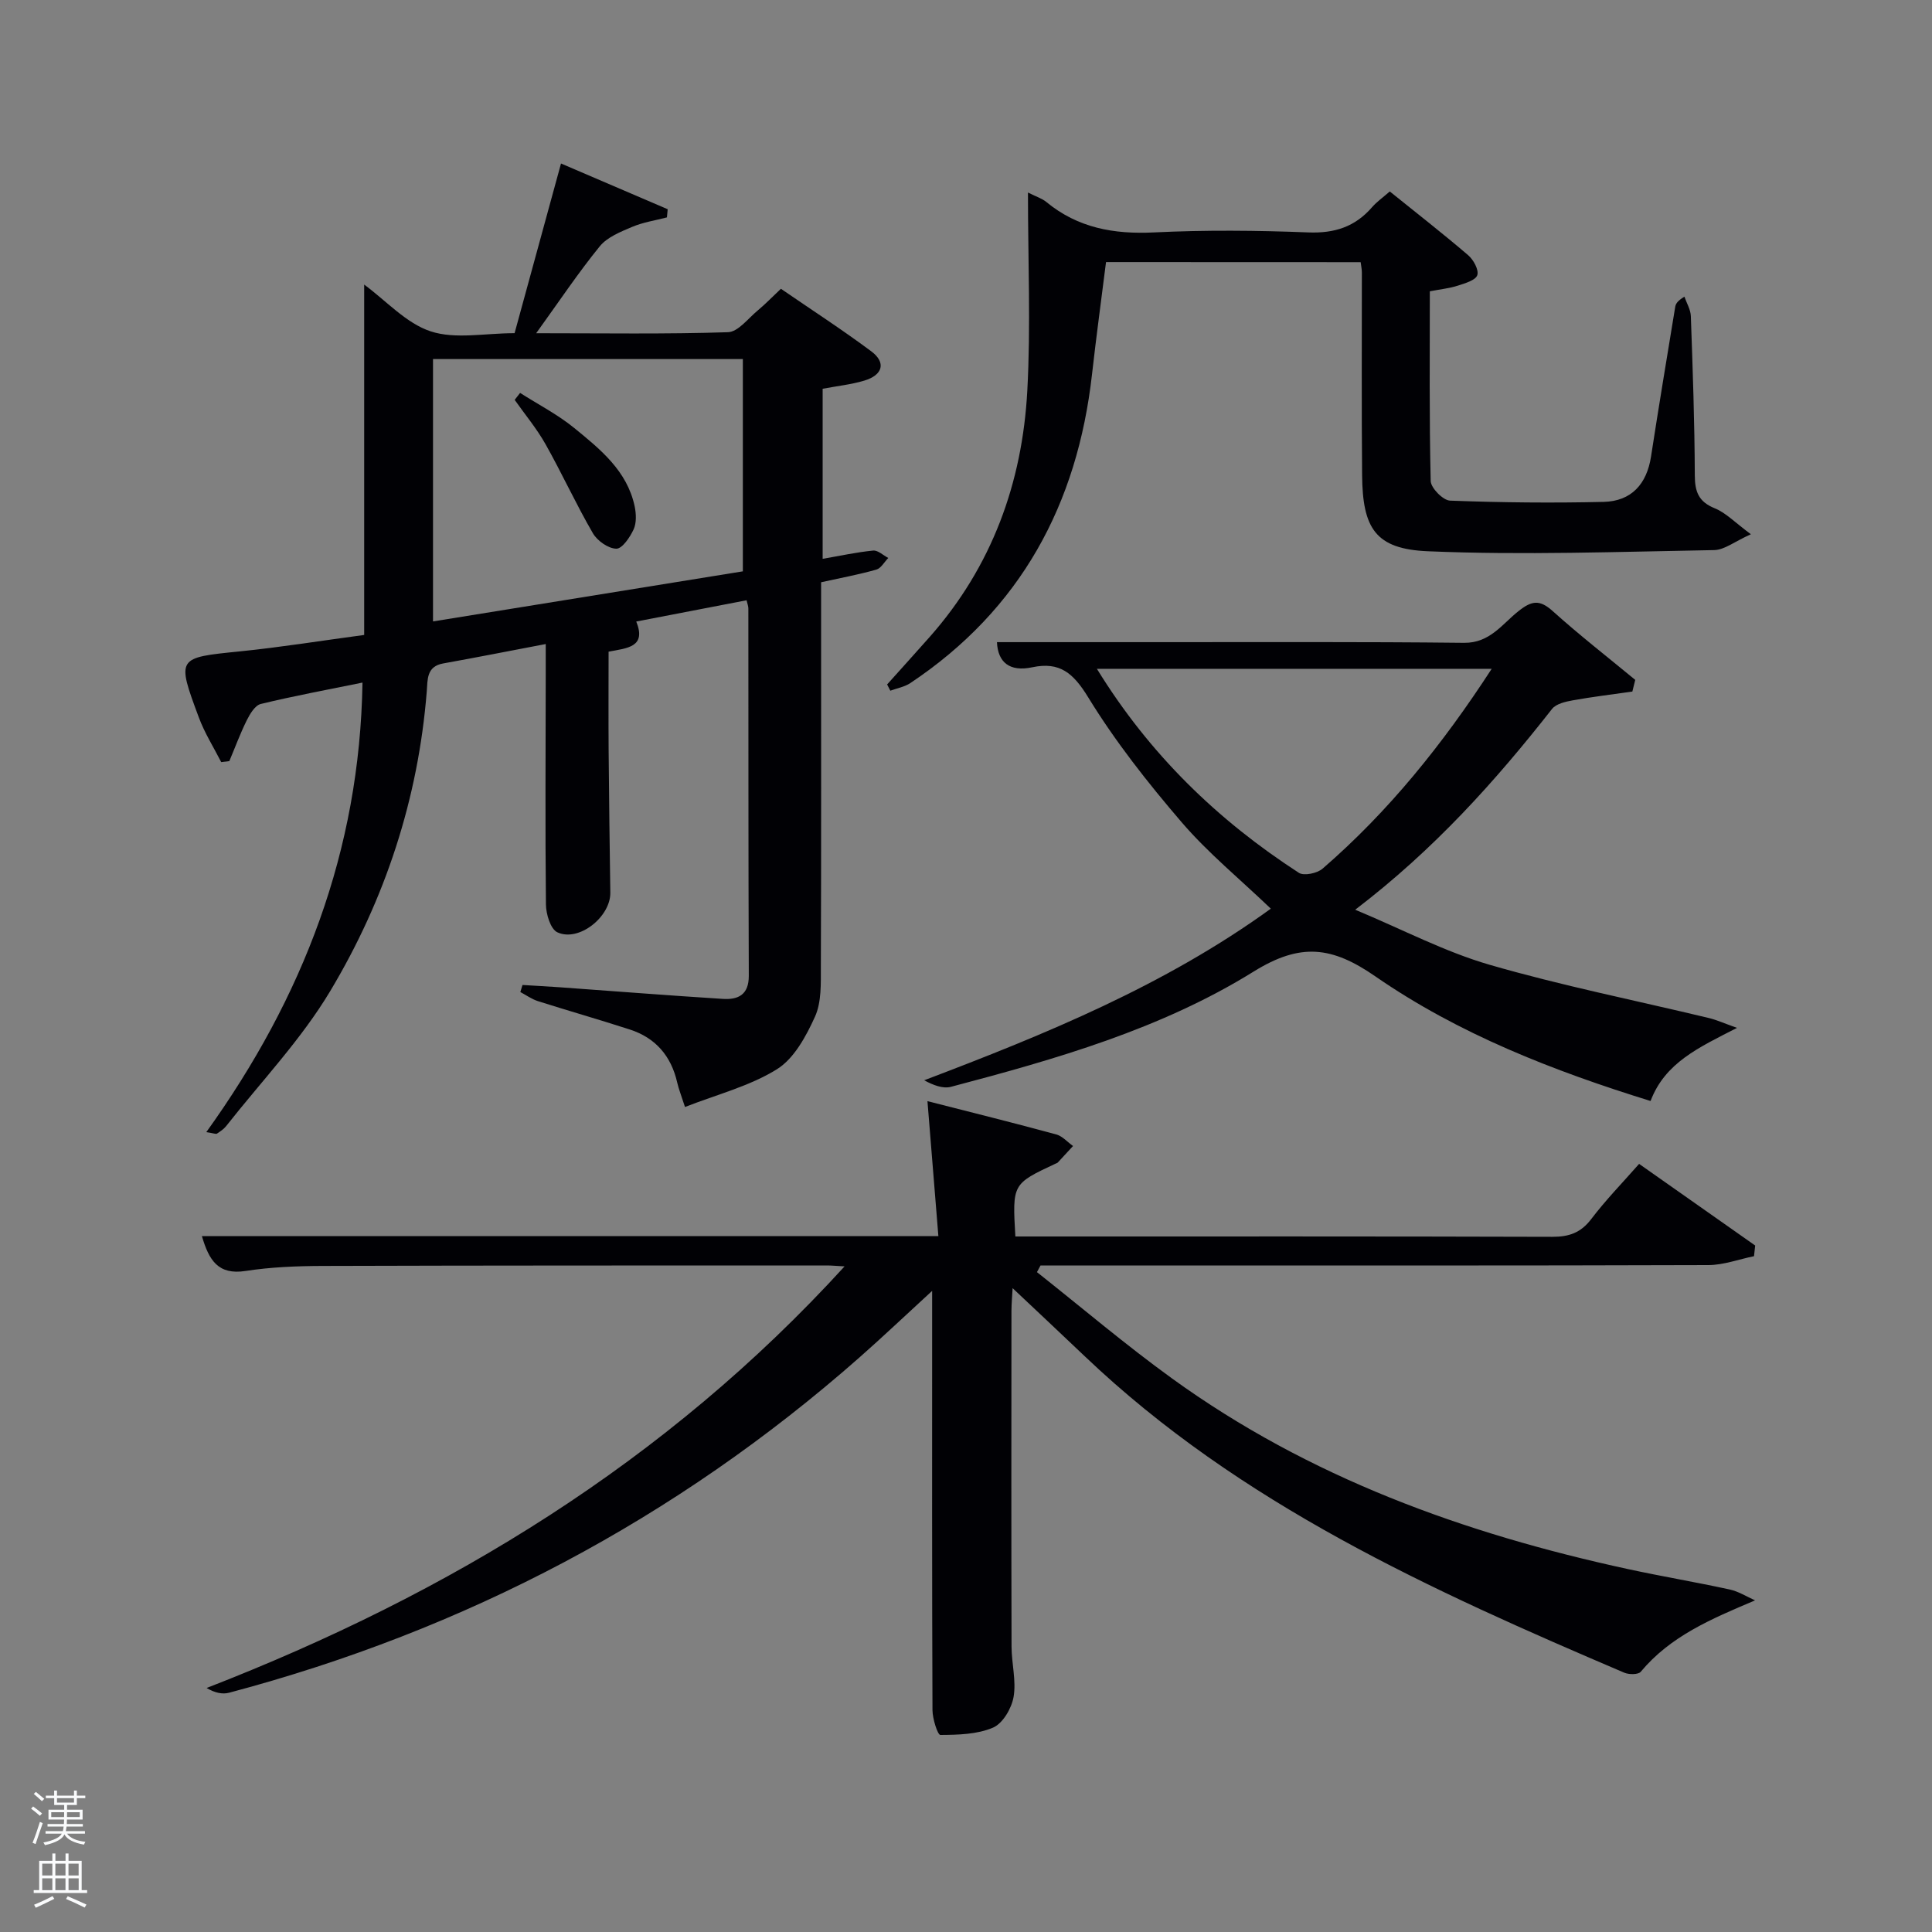 <svg enable-background="new 0 0 400 400" viewBox="0 0 400 400" xmlns="http://www.w3.org/2000/svg"><rect x="0" y="0" width="400" height="400" fill="#808080" stroke="none"/><path d="m6.44 374.46.42-.45c.65.47 1.27.95 1.85 1.44l-.45.49c-.65-.56-1.25-1.06-1.82-1.48m.93 7.33-.63-.26c.55-1.36 1.05-2.8 1.52-4.33.19.1.38.19.59.27-.46 1.29-.95 2.73-1.48 4.32m-.38-10.38.44-.42c.43.34 1.01.82 1.74 1.44l-.49.49c-.53-.51-1.09-1.01-1.69-1.51m2.5.35h1.72v-1.04h.59v1.04h3.52v-1.04h.59v1.04h1.75v.53h-1.75v1.42h-2.03v.97h3.22v2.03h-3.24c0 .35-.01.66-.03.93h3.32v.53h-3.37c-.03.27-.08.58-.15.94h3.96v.53h-3.71c.67.92 1.93 1.48 3.79 1.68-.13.24-.23.44-.29.59-2.13-.38-3.48-1.08-4.04-2.12-.43.97-1.77 1.72-4.03 2.23-.09-.19-.2-.37-.33-.55 2.1-.42 3.37-1.03 3.81-1.83h-3.36v-.53h3.58c.08-.29.13-.61.16-.94h-3.33v-.53h3.39c.02-.27.04-.58.04-.93h-3.23v-2.03h3.25v-.97h-2.07v-1.42h-1.73zm1.12 3.44v1h2.65c.01-.3.02-.44.02-.4v-.25-.35zm1.19-2h3.52v-.91h-3.52zm4.71 2h-2.63v.59c0 .15-.01.28-.01.4h2.64z" fill="#fafbfc"/><path d="m13.56 383.74h.63v1.52h2.72v6.07h1.13v.6h-11.06v-.6h1.13v-6.07h2.73v-1.52h.63v1.52h2.1v-1.52zm-2.69 8.83.38.56c-1.24.63-2.53 1.25-3.85 1.85-.1-.21-.21-.42-.34-.63 1.36-.55 2.63-1.15 3.81-1.78m-2.13-4.27h2.1v-2.45h-2.1zm0 3.04h2.1v-2.46h-2.1zm2.72-3.04h2.1v-2.45h-2.1zm0 3.04h2.1v-2.46h-2.1zm6.07 3.6c-1.41-.71-2.7-1.3-3.86-1.78l.35-.56c1.45.62 2.75 1.19 3.88 1.72zm-1.25-9.09h-2.1v2.45h2.1zm-2.09 5.49h2.1v-2.46h-2.1z" fill="#fafbfc"/><g fill="#010105"><path d="m363.37 331.34c-9.21 3.89-17.54 7.43-23.67 14.78-.51.61-2.44.61-3.42.19-39.99-17.07-79.54-34.91-111.64-65.46-4.9-4.67-9.84-9.29-14.99-14.15-.08 1.56-.23 3.15-.24 4.75-.02 23.16-.04 46.32.02 69.48.01 3.48 1 7.06.42 10.4-.41 2.37-2.23 5.48-4.24 6.35-3.28 1.41-7.24 1.5-10.92 1.52-.56 0-1.62-3.34-1.63-5.13-.11-26.83-.07-53.65-.07-80.48 0-1.8 0-3.61 0-6.33-5.45 5-10.2 9.51-15.11 13.84-37.98 33.45-81.57 56.39-130.44 69.36-1.37.36-2.93.05-4.66-.98 50.29-19.53 95.09-46.75 132.08-87.29-1.76-.09-2.7-.19-3.64-.19-34.82.01-69.65-.01-104.47.1-5.31.02-10.68.23-15.91 1.04-5.7.88-7.58-2.24-9.04-7.22h152.48c-.77-9.49-1.49-18.49-2.26-27.94 9.09 2.32 17.9 4.51 26.66 6.89 1.28.35 2.33 1.58 3.48 2.4-1.05 1.14-2.09 2.28-3.15 3.41-.11.11-.29.16-.44.23-8.98 4.2-8.98 4.2-8.35 15.09h5.2c35.32 0 70.65-.04 105.97.07 3.46.01 5.91-.84 8.06-3.68 3.01-3.96 6.5-7.54 9.91-11.42 8.11 5.7 16.07 11.3 24.03 16.9-.08.74-.16 1.47-.24 2.21-3.14.64-6.29 1.83-9.44 1.84-39.66.13-79.31.08-118.97.08-6.44 0-12.87 0-19.31 0-.25.46-.49.92-.74 1.38 9.29 7.35 18.33 15.04 27.92 21.98 28.37 20.54 60.56 32.16 94.48 39.51 6.97 1.51 14.02 2.69 20.99 4.21 1.86.39 3.54 1.49 5.29 2.26z"/><path d="m154.57 124.28c-7.48 1.44-14.92 2.87-22.84 4.4 2.15 5.33-1.87 5.5-5.73 6.24 0 6.87-.04 13.64.01 20.41.08 9.83.21 19.65.35 29.48.07 5.01-6.53 10.29-10.97 8.21-1.41-.66-2.34-3.76-2.36-5.76-.17-15.99-.06-31.99-.04-47.99 0-1.81 0-3.63 0-5.93-7.36 1.4-14.29 2.77-21.24 4.02-3.48.62-3.2 3.38-3.39 5.75-1.77 22.28-8.61 43.08-19.99 62.08-6 10.03-14.27 18.7-21.55 27.96-.5.63-1.23 1.11-1.91 1.56-.19.13-.6-.07-2.2-.31 20.03-27.88 31.77-58.25 32.34-93.08-7.33 1.5-14.24 2.77-21.06 4.43-1.19.29-2.24 2.06-2.9 3.38-1.36 2.74-2.42 5.63-3.61 8.45-.56.07-1.12.14-1.68.21-1.57-3.08-3.45-6.05-4.64-9.27-4.63-12.45-4.53-12.34 8.52-13.66 8.41-.85 16.76-2.2 25.72-3.4 0-24.13 0-48.19 0-72.54 4.6 3.39 8.71 8.03 13.79 9.69 5.11 1.67 11.19.37 17.35.37 3.19-11.64 6.36-23.25 9.61-35.13 7.62 3.26 14.86 6.37 22.09 9.47-.05.56-.1 1.13-.16 1.69-2.41.63-4.92 1-7.19 1.96-2.4 1.02-5.15 2.11-6.71 4.02-4.47 5.49-8.42 11.42-13.17 18 13.89 0 26.81.21 39.71-.21 2.11-.07 4.18-2.87 6.18-4.52 1.53-1.27 2.92-2.72 4.78-4.47 6.25 4.29 12.63 8.42 18.71 12.95 3.1 2.31 2.41 4.9-1.44 6.06-2.68.81-5.52 1.1-8.63 1.69v35.21c3.6-.62 7-1.37 10.45-1.71.99-.1 2.09.99 3.14 1.53-.82.83-1.5 2.13-2.47 2.41-3.64 1.03-7.37 1.72-11.44 2.62v5.63c0 24.66.04 49.32-.05 73.98-.01 3.47.15 7.3-1.21 10.32-1.84 4.06-4.33 8.68-7.88 10.89-5.64 3.51-12.4 5.22-19.04 7.82-.75-2.33-1.29-3.67-1.61-5.06-1.25-5.49-4.47-9.25-9.81-10.98-6.32-2.05-12.71-3.87-19.04-5.88-1.28-.41-2.42-1.24-3.63-1.88.15-.49.3-.97.45-1.46 2.56.16 5.12.29 7.67.47 11.27.81 22.53 1.7 33.81 2.41 3.16.2 5.39-.84 5.37-4.8-.1-25.33-.07-50.65-.09-75.98.01-.5-.19-.98-.37-1.75zm-.77-49.94c-21.5 0-42.53 0-64.15 0v54.32c21.58-3.49 42.79-6.92 64.15-10.37 0-14.77 0-29.2 0-43.95z"/><path d="m337.96 143.18c-4.12.59-8.25 1.08-12.34 1.82-1.51.27-3.44.71-4.28 1.77-11.74 14.96-24.35 29.05-40.76 41.58 9.88 4.12 18.58 8.72 27.84 11.4 14.94 4.33 30.24 7.38 45.38 11.02 1.56.37 3.04 1.05 5.83 2.04-7.97 4.09-14.9 7.21-17.9 15.14-20.17-6.25-39.71-13.86-56.96-25.79-9.01-6.23-15.5-7.04-25.23-1-19.16 11.9-40.91 18.12-62.64 23.85-1.67.44-3.65-.32-5.56-1.35 25.21-9.57 49.83-19.64 71.77-35.53-6.39-6.12-12.99-11.52-18.46-17.89-7.01-8.17-13.75-16.72-19.36-25.88-3.07-5.01-5.89-7.41-11.56-6.21-4.74 1.01-7.14-1.06-7.32-5.2 10.9 0 21.83-.01 32.76 0 21.32.01 42.64-.1 63.95.14 5.34.06 7.89-3.89 11.25-6.55 2.75-2.19 4.39-2.46 7.1-.02 5.51 4.96 11.37 9.52 17.09 14.24-.2.8-.4 1.61-.6 2.42zm-29.12-4.71c-27.5 0-54.39 0-81.74 0 10.89 17.71 25.01 31.35 41.82 42.24 1.05.68 3.79.1 4.9-.86 13.67-11.82 24.88-25.77 35.02-41.38z"/><path d="m228.99 54.26c-.98 7.8-2.03 15.5-2.9 23.23-3.03 26.92-14.77 48.7-37.61 63.93-1.2.8-2.76 1.07-4.15 1.58-.22-.43-.44-.86-.66-1.29 2.94-3.29 5.91-6.56 8.83-9.86 12.85-14.54 19.15-31.85 20.19-50.92.73-13.41.14-26.9.14-41.07 1.71.86 2.9 1.22 3.79 1.95 6.53 5.38 13.98 6.72 22.3 6.31 10.64-.52 21.33-.42 31.97 0 5.43.21 9.67-1.17 13.18-5.22.97-1.12 2.22-1.99 3.67-3.26 5.46 4.4 10.95 8.68 16.22 13.19 1.1.94 2.25 3.04 1.9 4.13-.34 1.06-2.52 1.69-4 2.17-1.73.56-3.57.75-5.83 1.18 0 13.02-.13 26.15.18 39.27.03 1.45 2.56 4.02 4.01 4.07 10.59.4 21.2.51 31.8.26 5.74-.14 8.93-3.68 9.81-9.4 1.59-10.33 3.31-20.63 5-30.94.1-.62.37-1.21 1.91-2.15.46 1.34 1.28 2.67 1.33 4.03.39 10.97.78 21.95.82 32.92.01 3.4.75 5.5 4.12 6.86 2.31.93 4.19 2.94 7.49 5.38-3.37 1.51-5.47 3.24-7.59 3.28-19.77.34-39.58 1.08-59.31.24-10.85-.46-13.49-4.76-13.59-15.74-.13-13.99-.04-27.99-.05-41.98 0-.63-.14-1.26-.25-2.13-17.57-.02-34.99-.02-52.72-.02z"/><path d="m107.68 81.35c3.76 2.4 7.79 4.47 11.22 7.27 5.37 4.39 10.94 8.85 12.5 16.21.32 1.53.4 3.41-.21 4.76-.75 1.63-2.37 4.03-3.58 4.01-1.67-.02-3.95-1.63-4.86-3.2-3.49-6.01-6.39-12.37-9.8-18.43-1.82-3.23-4.24-6.13-6.39-9.18.37-.47.75-.96 1.12-1.44z"/></g></svg>